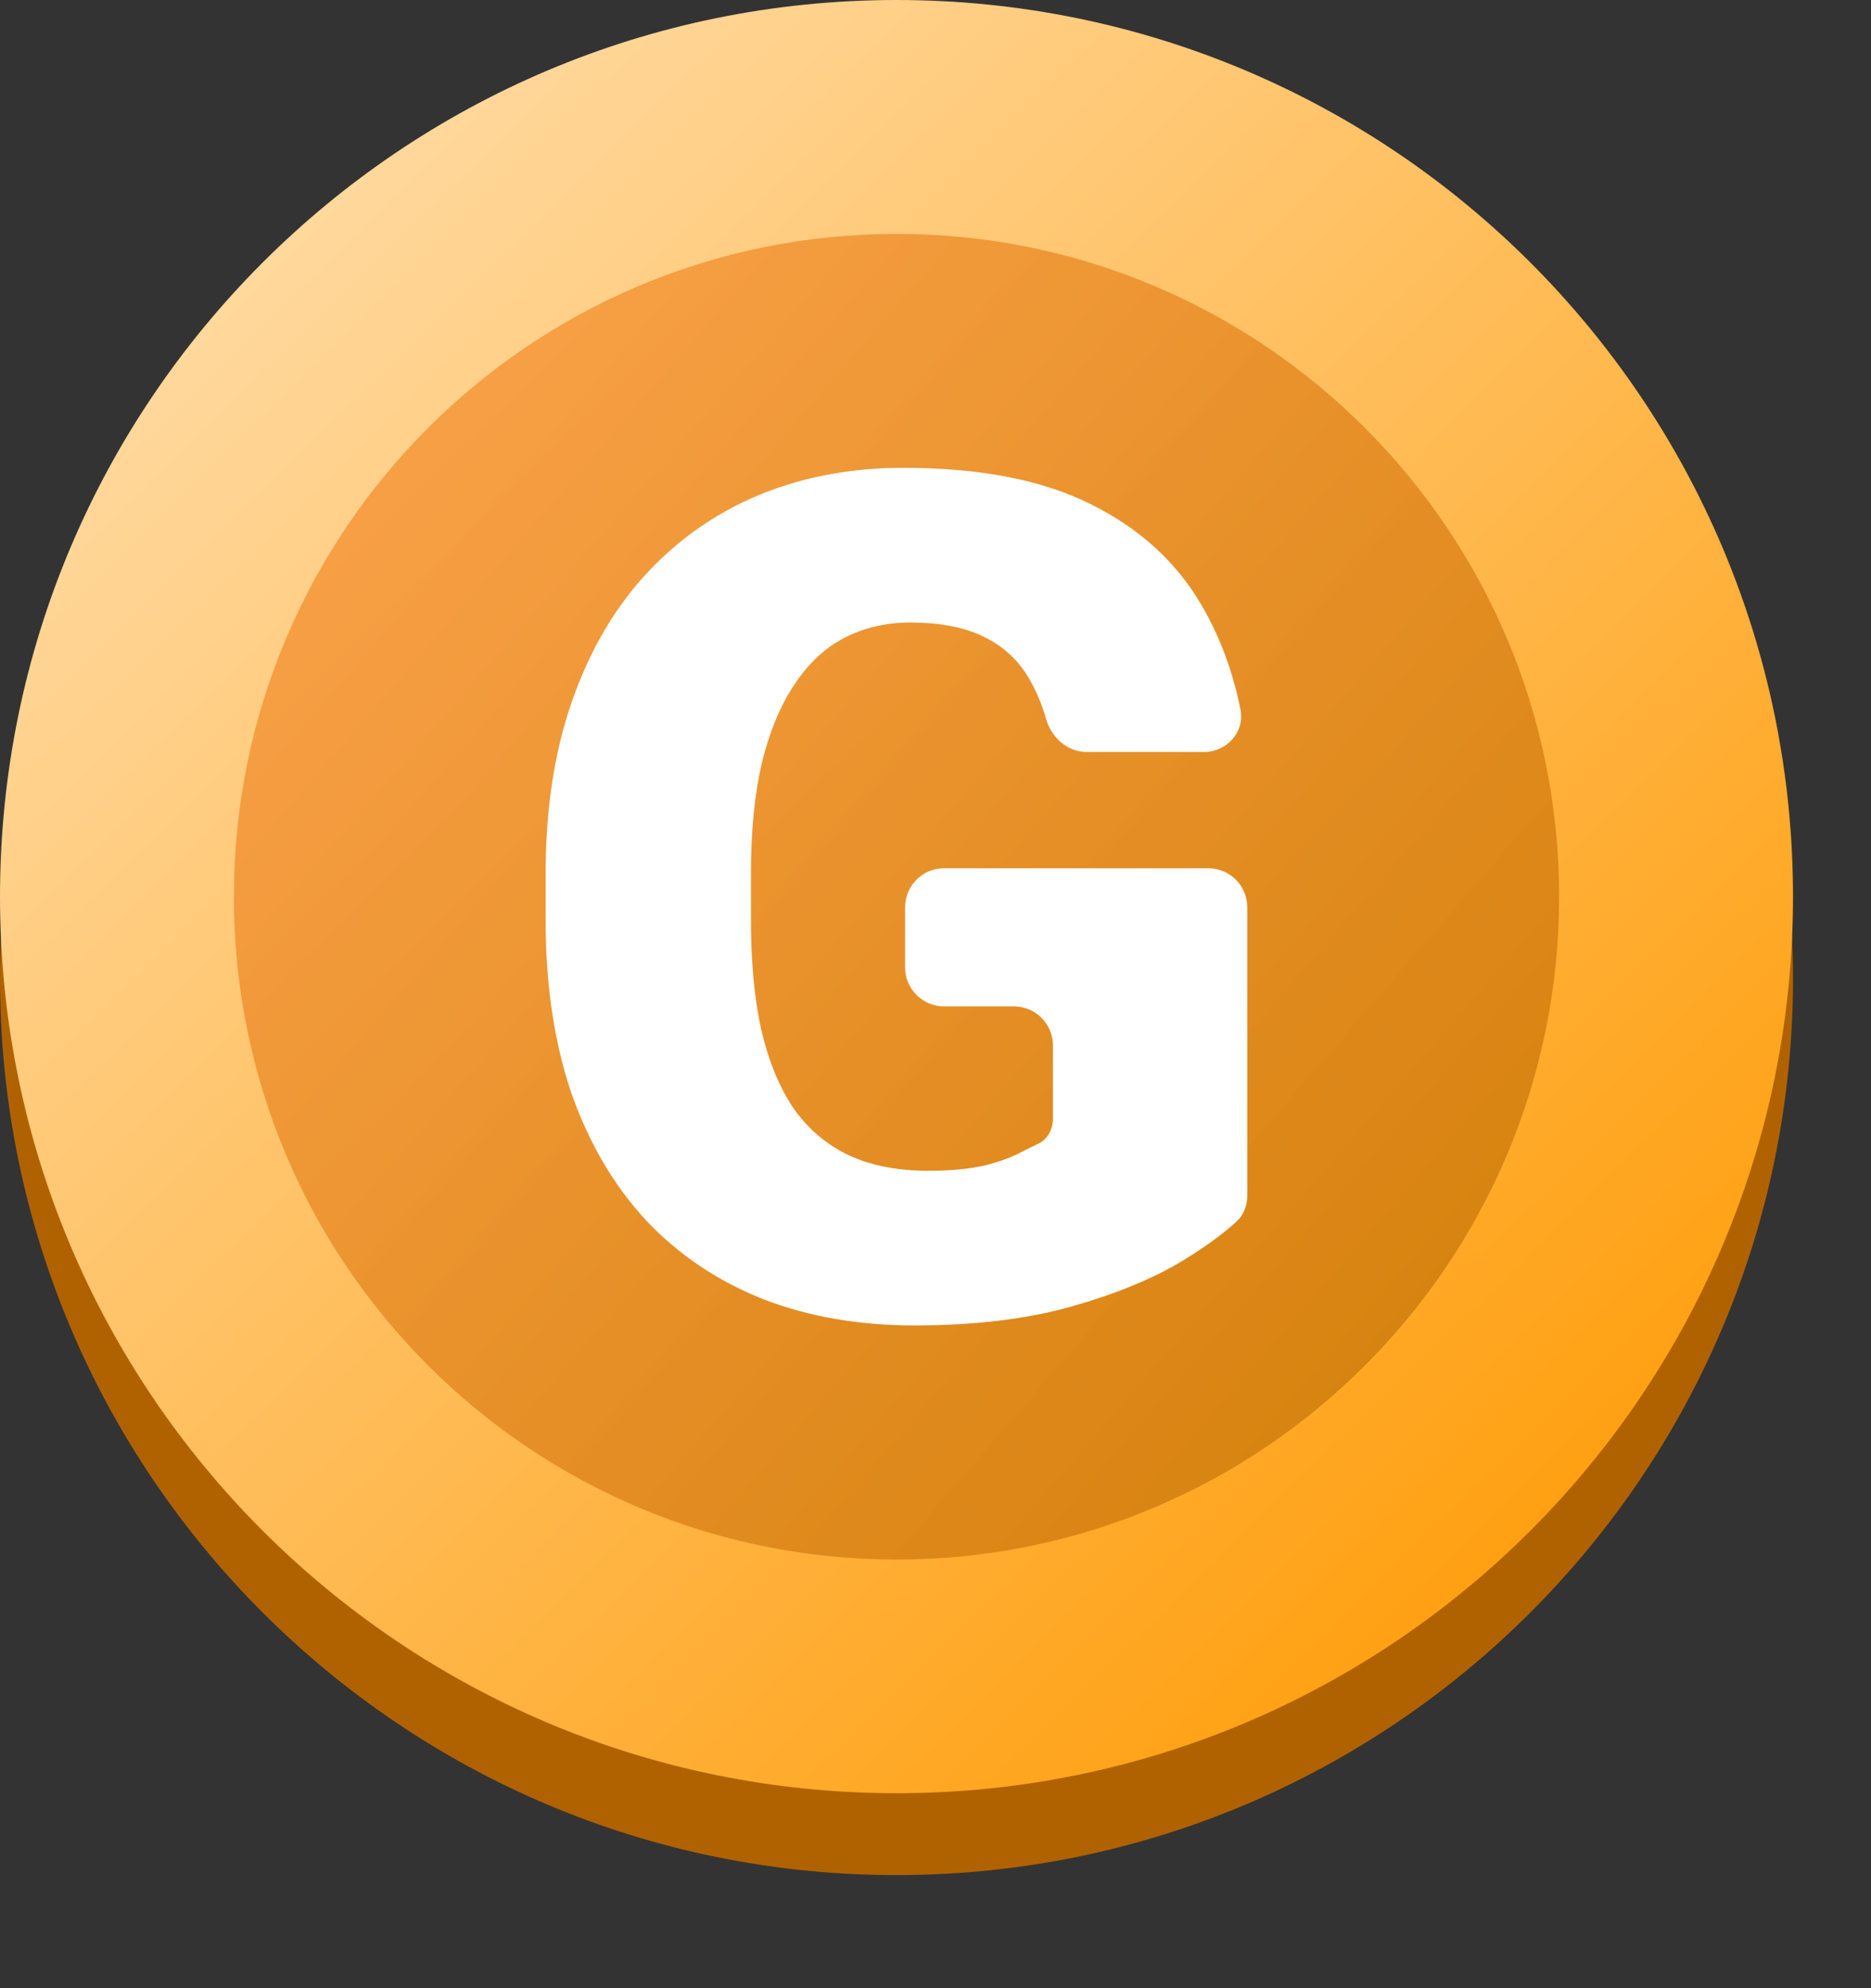 <svg width="16" height="17" viewBox="0 0 16 17" fill="none" xmlns="http://www.w3.org/2000/svg">
<rect x="0" y="0" width="16" height="17" fill="#333333" stroke="none"/>
<path d="M15.333 8.366C15.333 12.6 11.901 16.033 7.666 16.033C3.432 16.033 -0 12.6 -0 8.366C-0 4.132 3.432 0.699 7.666 0.699C11.901 0.699 15.333 4.132 15.333 8.366Z" fill="#B16200"/>
<path d="M15.333 7.667C15.333 11.901 11.901 15.333 7.667 15.333C3.432 15.333 0 11.901 0 7.667C0 3.432 3.432 0 7.667 0C11.901 0 15.333 3.432 15.333 7.667Z" fill="url(#paint0_linear_1_478617)"/>
<path d="M13.333 7.667C13.333 10.797 10.796 13.335 7.667 13.335C4.537 13.335 2 10.797 2 7.667C2 4.537 4.537 2 7.667 2C10.796 2 13.333 4.537 13.333 7.667Z" fill="url(#paint1_linear_1_478617)"/>
<path d="M10.333 7.424C10.517 7.424 10.666 7.573 10.666 7.758V10.225C10.666 10.308 10.636 10.389 10.575 10.444C10.458 10.552 10.302 10.665 10.105 10.785C9.856 10.935 9.541 11.064 9.161 11.172C8.781 11.279 8.333 11.333 7.818 11.333C7.343 11.333 6.912 11.258 6.525 11.108C6.138 10.954 5.805 10.731 5.527 10.437C5.251 10.14 5.038 9.777 4.887 9.349C4.74 8.918 4.666 8.425 4.666 7.87V7.473C4.666 6.918 4.741 6.425 4.892 5.994C5.043 5.563 5.255 5.2 5.527 4.906C5.802 4.609 6.125 4.384 6.496 4.23C6.869 4.077 7.279 4 7.725 4C8.384 4 8.92 4.105 9.333 4.314C9.746 4.519 10.059 4.805 10.273 5.171C10.43 5.438 10.542 5.737 10.608 6.067C10.646 6.26 10.491 6.43 10.294 6.43H9.294C9.127 6.43 8.991 6.306 8.945 6.146C8.912 6.03 8.869 5.925 8.817 5.832C8.728 5.666 8.6 5.54 8.433 5.455C8.266 5.367 8.05 5.323 7.784 5.323C7.577 5.323 7.389 5.367 7.218 5.455C7.051 5.543 6.909 5.677 6.791 5.857C6.673 6.033 6.581 6.255 6.515 6.523C6.453 6.791 6.422 7.104 6.422 7.463V7.87C6.422 8.226 6.451 8.538 6.51 8.806C6.573 9.073 6.664 9.297 6.786 9.477C6.91 9.653 7.068 9.787 7.258 9.878C7.451 9.967 7.679 10.011 7.941 10.011C8.125 10.011 8.282 9.996 8.414 9.967C8.545 9.934 8.653 9.895 8.738 9.849C8.78 9.826 8.831 9.803 8.878 9.78C8.962 9.74 9.004 9.654 9.004 9.561V8.938C9.004 8.754 8.854 8.605 8.67 8.605H8.073C7.889 8.605 7.74 8.456 7.74 8.271V7.758C7.74 7.573 7.889 7.424 8.073 7.424H10.333Z" fill="white"/>
<defs>
<linearGradient id="paint0_linear_1_478617" x1="-3.83651e-07" y1="1.333" x2="13.667" y2="15.333" gradientUnits="userSpaceOnUse">
<stop stop-color="#FFE0B0"/>
<stop offset="1" stop-color="#FF9900"/>
</linearGradient>
<linearGradient id="paint1_linear_1_478617" x1="1.105" y1="2.895" x2="14.528" y2="14.526" gradientUnits="userSpaceOnUse">
<stop stop-color="#FD9F48" stop-opacity="0.89"/>
<stop offset="1" stop-color="#CB7A00"/>
</linearGradient>
</defs>
</svg>
